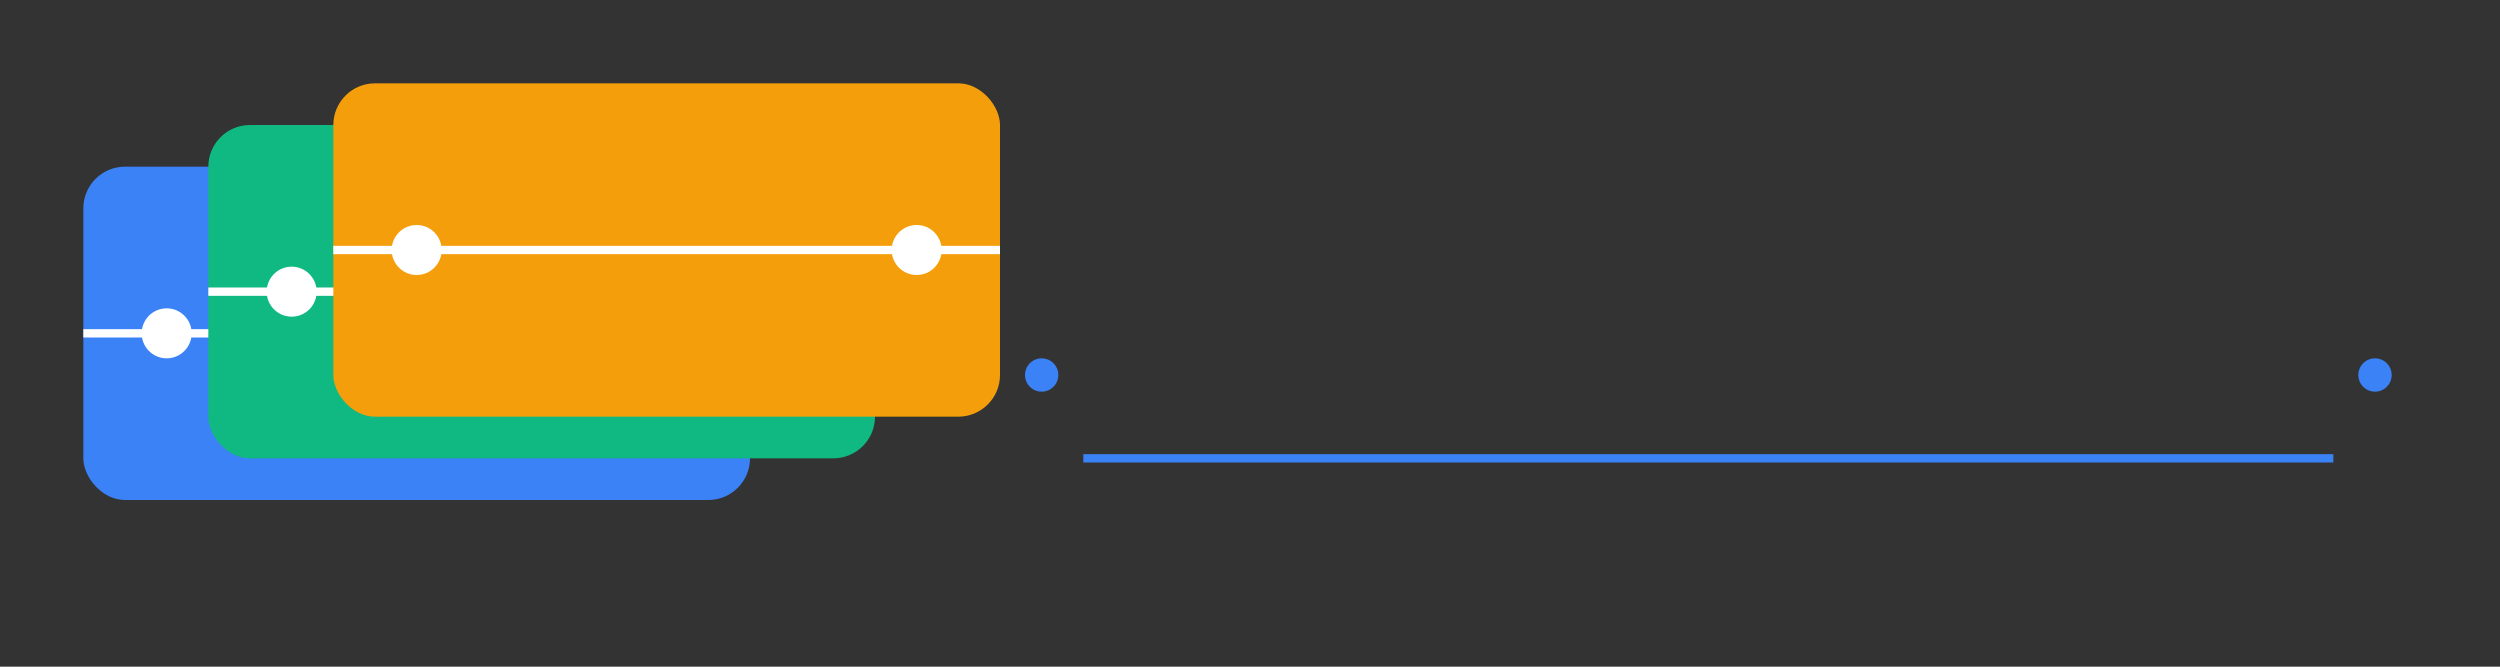 <svg
      width="300"
      height="80"
      viewBox="0 0 300 80"
      fill="none"
      xmlns="http://www.w3.org/2000/svg"
    >
      <rect x="0" y="0" width="300" height="80" fill="#333333" stroke="none"/>
      <rect x="10" y="20" width="80" height="40" rx="5" fill="#3B82F6" />
      <circle cx="20" cy="40" r="3" fill="white" />
      <circle cx="80" cy="40" r="3" fill="white" />
      <line x1="10" y1="40" x2="90" y2="40" stroke="white" strokeWidth="2" strokeDasharray="4 4" />
      <rect x="25" y="15" width="80" height="40" rx="5" fill="#10B981" />
      <circle cx="35" cy="35" r="3" fill="white" />
      <circle cx="95" cy="35" r="3" fill="white" />
      <line x1="25" y1="35" x2="105" y2="35" stroke="white" strokeWidth="2" strokeDasharray="4 4" />
      <rect x="40" y="10" width="80" height="40" rx="5" fill="#F59E0B" />
      <circle cx="50" cy="30" r="3" fill="white" />
      <circle cx="110" cy="30" r="3" fill="white" />
      <line x1="40" y1="30" x2="120" y2="30" stroke="white" strokeWidth="2" strokeDasharray="4 4" />

      <circle cx="125" cy="45" r="2" fill="#3B82F6" />
      <circle cx="285" cy="45" r="2" fill="#3B82F6" />
      <line x1="130" y1="55" x2="280" y2="55" stroke="#3B82F6" strokeWidth="2" />
    </svg>
